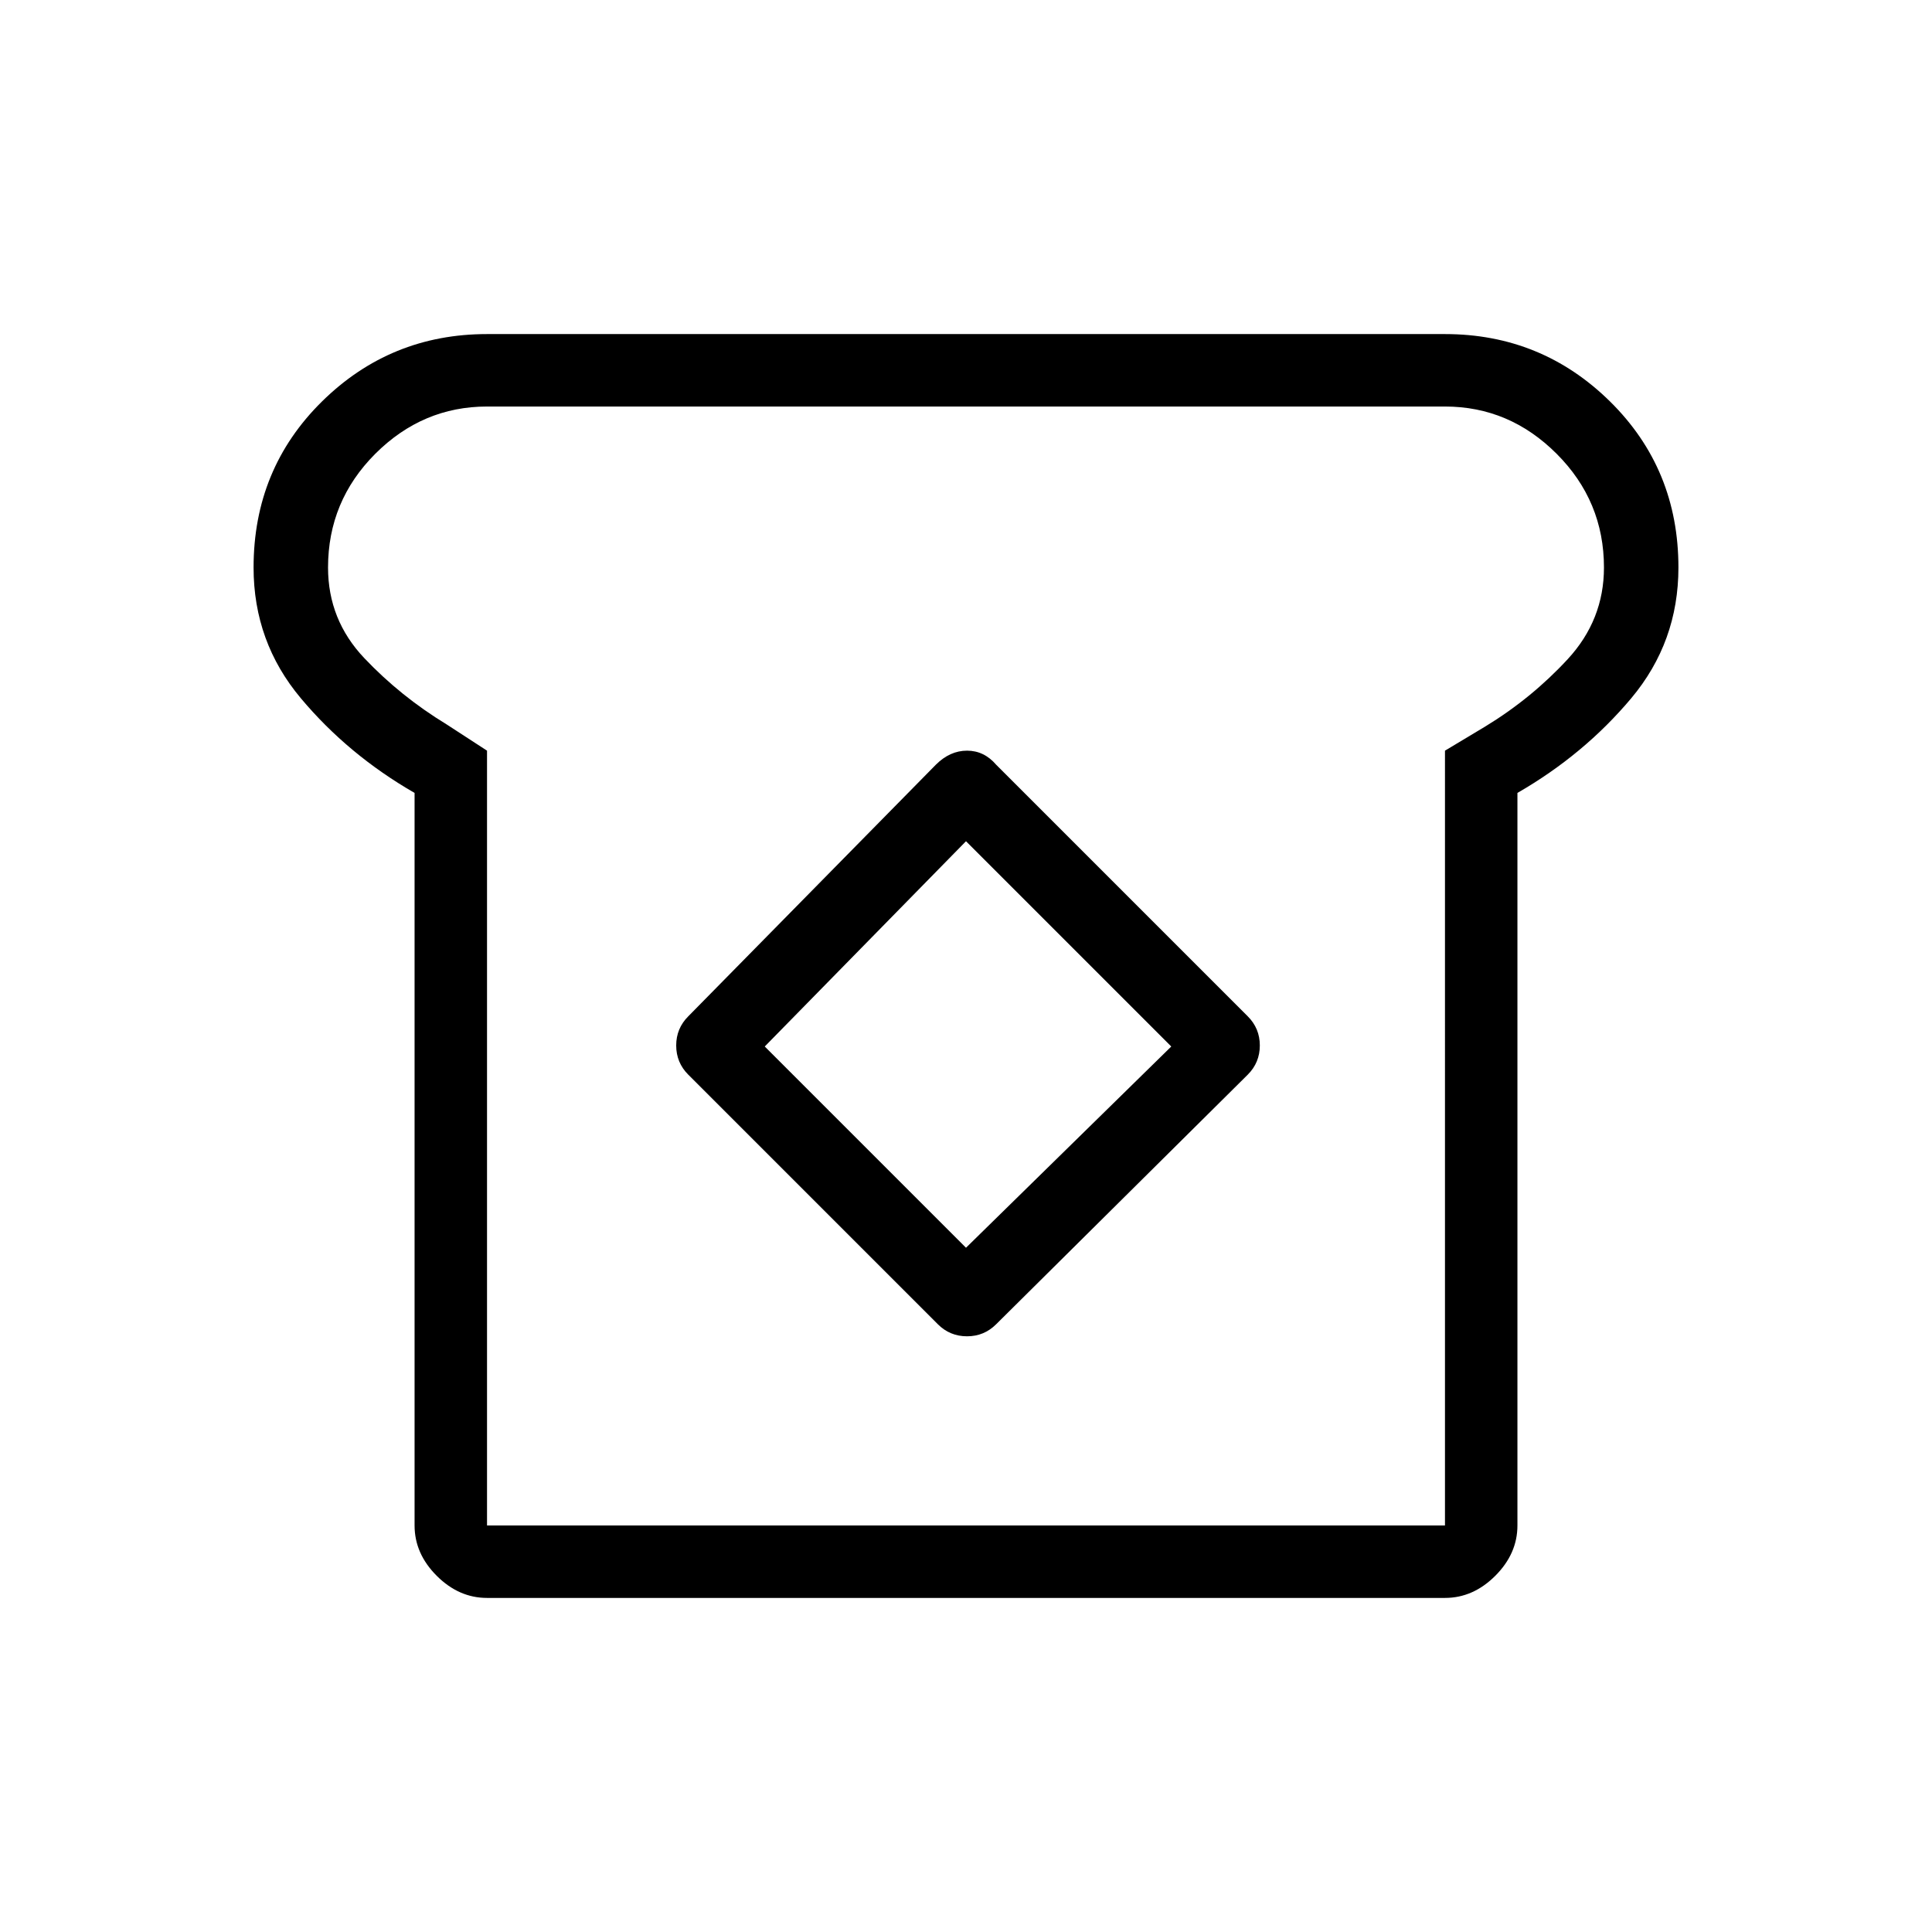 <svg xmlns="http://www.w3.org/2000/svg" height="24" width="24"><path d="M6.05 19.85q-.35 0-.625-.275t-.275-.625v-9.1q-.825-.475-1.412-1.175-.588-.7-.588-1.625 0-1.225.85-2.063.85-.837 2.05-.837h11.9q1.2 0 2.05.837.85.838.85 2.063 0 .925-.587 1.625-.588.7-1.413 1.175v9.1q0 .35-.275.625t-.625.275Zm0-.9h11.9V9.325l.5-.3q.575-.35 1.025-.837.45-.488.45-1.138 0-.825-.588-1.413-.587-.587-1.387-.587H6.05q-.8 0-1.388.587-.587.588-.587 1.413 0 .65.45 1.125T5.55 9l.5.325Zm5.6-2.5q.15.15.363.15.212 0 .362-.15l3.125-3.1q.15-.15.15-.363 0-.212-.15-.362L12.375 9.5q-.15-.175-.362-.175-.213 0-.388.175L8.55 12.625q-.15.15-.15.362 0 .213.15.363Zm.35-.95L9.5 13l2.5-2.55L14.55 13Zm0-3.5Z"/></svg>